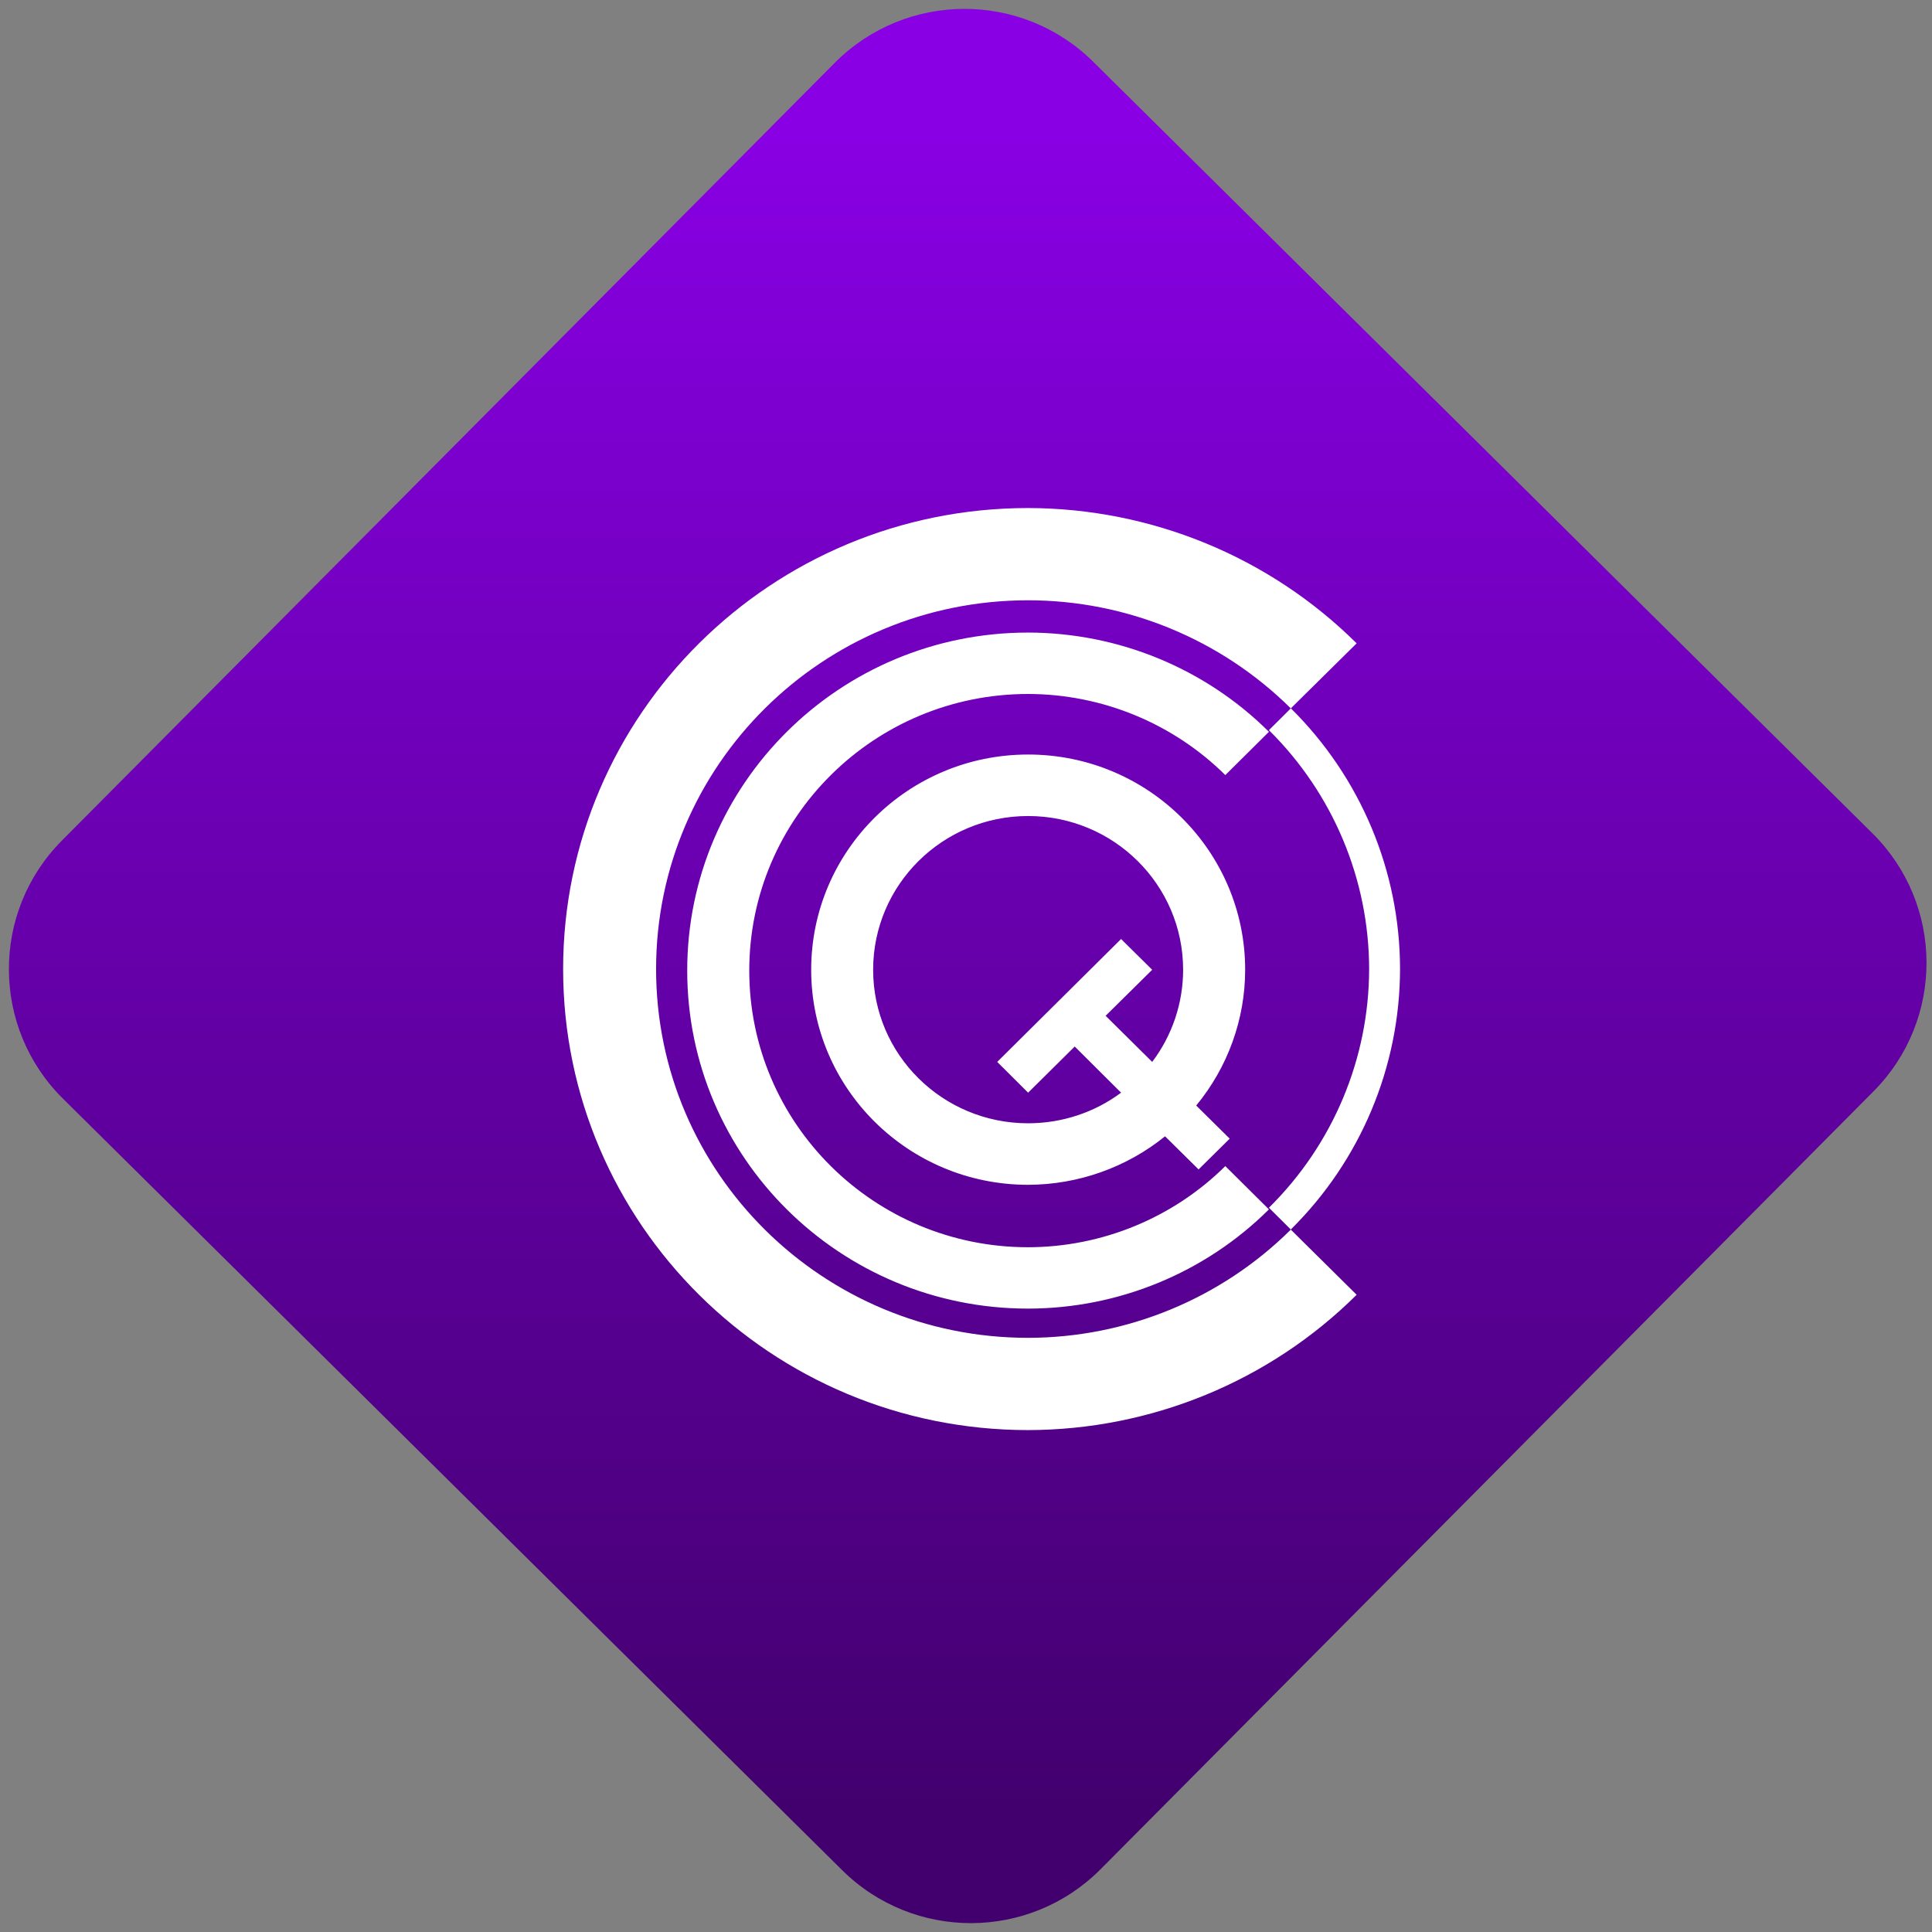 <svg width="64" height="64" viewBox="0 0 64 64" version="1.1"><rect x="0" y="0" width="64" height="64" fill="#808080" stroke="none"/><defs><linearGradient id="linear-pattern-0" gradientUnits="userSpaceOnUse" x1="0" y1="0" x2="0" y2="1" gradientTransform="matrix(60, 0, 0, 56, 0, 4)"><stop offset="0" stop-color="#8900e4" stop-opacity="1"/><stop offset="1" stop-color="#42006e" stop-opacity="1"/></linearGradient></defs><path fill="url(#linear-pattern-0)" fill-opacity="1" d="M 36.219 2.051 L 62.027 27.605 C 64.402 29.957 64.418 33.785 62.059 36.156 L 36.461 61.918 C 34.105 64.289 30.27 64.305 27.895 61.949 L 2.086 36.395 C -0.289 34.043 -0.305 30.215 2.051 27.844 L 27.652 2.082 C 30.008 -0.289 33.844 -0.305 36.219 2.051 Z M 36.219 2.051 " /><g transform="matrix(1.008,0,0,1.003,16.221,16.077)"><path fill-rule="nonzero" fill="rgb(100%, 100%, 100%)" fill-opacity="1" d="M 17.695 0.75 C 9.254 0.75 2.414 7.57 2.414 15.977 C 2.414 24.383 9.254 31.203 17.695 31.203 C 21.742 31.195 25.625 29.594 28.492 26.734 L 26.328 24.582 C 24.039 26.867 20.934 28.152 17.695 28.156 C 10.941 28.156 5.469 22.703 5.469 15.977 C 5.469 9.25 10.941 3.797 17.695 3.797 C 20.934 3.797 24.039 5.086 26.328 7.367 L 28.492 5.219 C 25.625 2.359 21.742 0.758 17.695 0.75 Z M 26.328 7.367 L 25.609 8.086 C 27.715 10.18 28.898 13.016 28.902 15.973 C 28.898 18.934 27.715 21.77 25.609 23.859 L 26.328 24.578 C 28.625 22.297 29.914 19.199 29.918 15.969 C 29.914 12.742 28.625 9.645 26.328 7.363 Z M 25.609 23.914 L 24.176 22.484 C 22.457 24.195 20.125 25.16 17.695 25.164 C 12.633 25.164 8.531 21.074 8.531 16.027 C 8.531 10.984 12.633 6.891 17.695 6.891 C 20.125 6.895 22.457 7.859 24.176 9.57 L 25.609 8.141 C 23.516 6.047 20.664 4.867 17.695 4.863 C 11.508 4.863 6.492 9.859 6.492 16.027 C 6.492 22.195 11.508 27.191 17.695 27.191 C 20.664 27.188 23.516 26.008 25.609 23.914 Z M 17.695 8.891 C 13.758 8.891 10.566 12.074 10.566 16 C 10.566 19.922 13.758 23.102 17.695 23.102 C 19.336 23.098 20.93 22.531 22.195 21.5 L 23.297 22.594 L 24.32 21.578 L 23.219 20.484 C 24.258 19.219 24.828 17.633 24.828 16 C 24.828 12.074 21.633 8.891 17.695 8.891 Z M 17.695 10.922 C 20.508 10.922 22.789 13.195 22.789 16 C 22.789 17.094 22.434 18.164 21.773 19.043 L 20.242 17.52 L 21.773 16 L 20.75 14.984 L 16.68 19.043 L 17.695 20.059 L 19.227 18.535 L 20.75 20.059 C 19.871 20.719 18.797 21.07 17.695 21.07 C 14.883 21.07 12.602 18.801 12.602 16 C 12.602 13.195 14.883 10.922 17.695 10.922 Z M 17.695 10.922 "/></g></svg>
